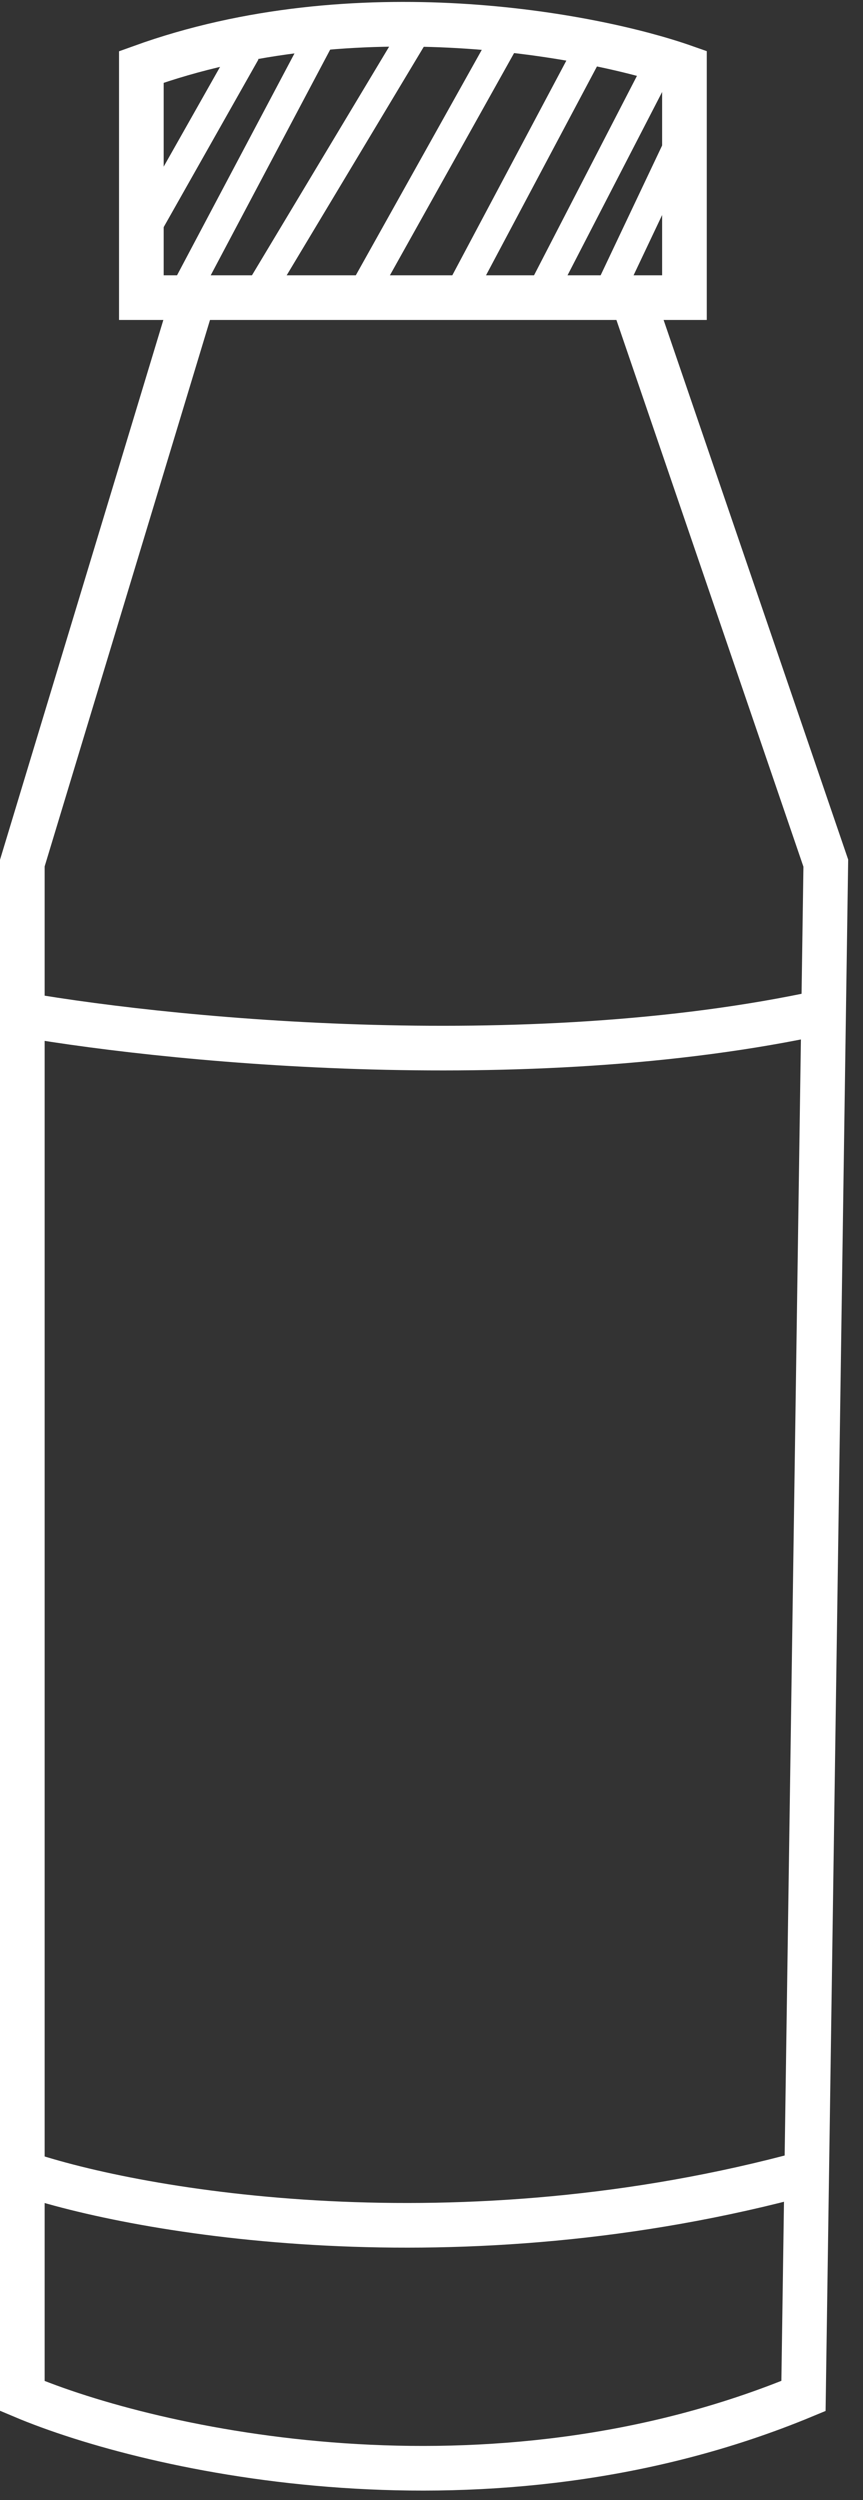 <svg width="58" height="168" viewBox="0 0 58 168" fill="none" xmlns="http://www.w3.org/2000/svg">
<rect x="0" y="0" width="58" height="168" fill="#333333" stroke="none"/>
<path d="M0.5 68C10.403 69.833 35.238 72.4 55.354 68M55.354 68L55.5 58L42.5 20H13L1.5 58V146M55.354 68L54.218 146M1.5 146V161C10.167 164.667 32.8 169.8 54 161L54.218 146M1.5 146C9.312 148.667 30.793 152.4 54.218 146M9.5 4.5V20H46V4.5C39.833 2.333 23.9 -0.7 9.5 4.5Z" stroke="white" stroke-width="3"/>
<path d="M16.5 3.5L10 15M21.5 2.5L12.5 19.5M28 2L17.5 19.5M34 2.5L24.5 19.5M39.5 3.5L31 19.5M44.5 4L36.5 19.5M45.5 10L41 19.5" stroke="white" stroke-width="2"/>
</svg>
